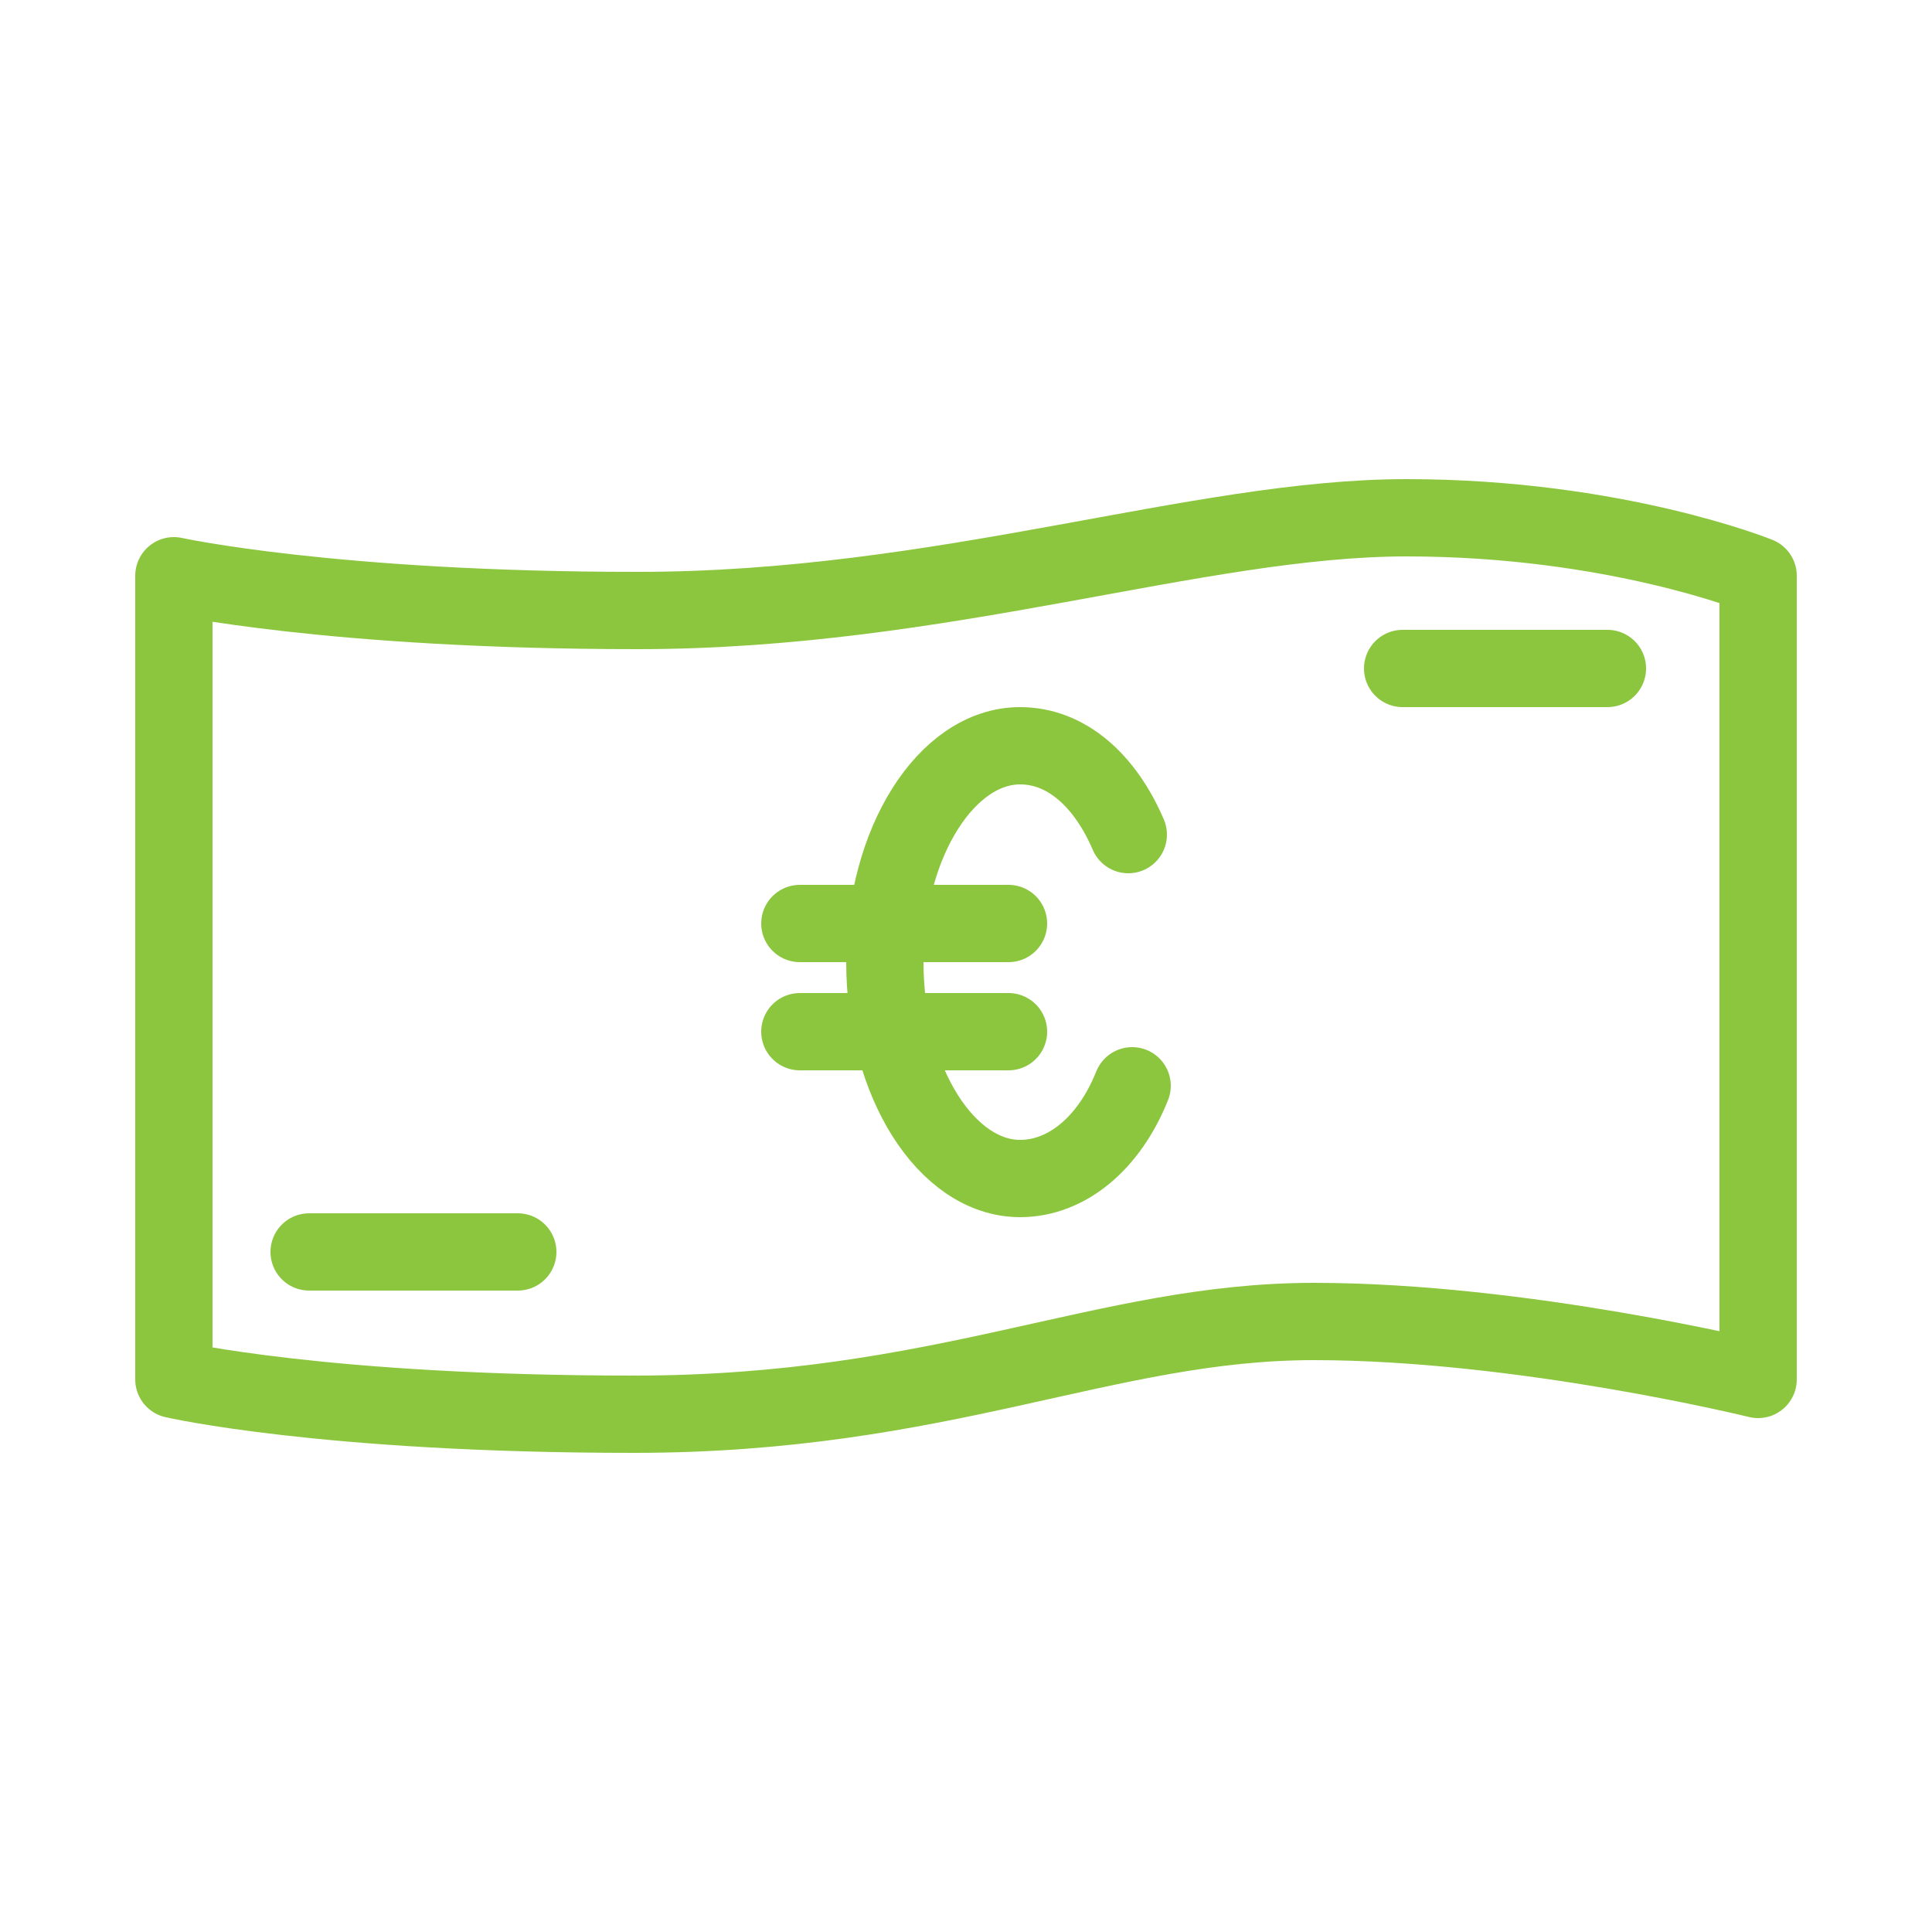 <?xml version="1.0" encoding="utf-8"?>
<!-- Generator: Adobe Illustrator 21.1.0, SVG Export Plug-In . SVG Version: 6.00 Build 0)  -->
<svg version="1.1" id="Layer_1" xmlns="http://www.w3.org/2000/svg" xmlns:xlink="http://www.w3.org/1999/xlink" x="0px" y="0px"
	 viewBox="0 0 50 50" style="enable-background:new 0 0 50 50;" xml:space="preserve">
<style type="text/css">
	.st0{fill:none;stroke:#8CC63F;stroke-width:2;stroke-linecap:round;stroke-linejoin:round;stroke-miterlimit:10;}
	.st1{fill:#8CC63F;stroke:#8CC63F;stroke-width:2;stroke-linecap:round;stroke-linejoin:round;stroke-miterlimit:10;}
	.st2{opacity:0.5;}
	.st3{opacity:0.25;}
</style>
<g>
	<g>
		<line class="st0" x1="8" y1="32.4" x2="13.4" y2="32.4"/>
		<line class="st0" x1="36.3" y1="17.3" x2="41.6" y2="17.3"/>
		<path class="st0" d="M4.5,35.7c0,0,3.9,0.9,11.9,0.9s12.2-2.4,17.6-2.4s11.5,1.5,11.5,1.5v0V14.9c0,0-3.7-1.5-9.1-1.5
			s-12,2.4-19.9,2.4S4.5,14.9,4.5,14.9V35.7L4.5,35.7z"/>
	</g>
	<g>
		<line class="st0" x1="20.7" y1="23.9" x2="26.1" y2="23.9"/>
		<line class="st0" x1="20.7" y1="26.7" x2="26.1" y2="26.7"/>
		<path class="st0" d="M29.3,28.1c-0.6,1.5-1.7,2.4-2.9,2.4c-1.9,0-3.5-2.5-3.5-5.6s1.6-5.6,3.5-5.6c1.2,0,2.2,0.9,2.8,2.3"/>
	</g>
</g>
</svg>
